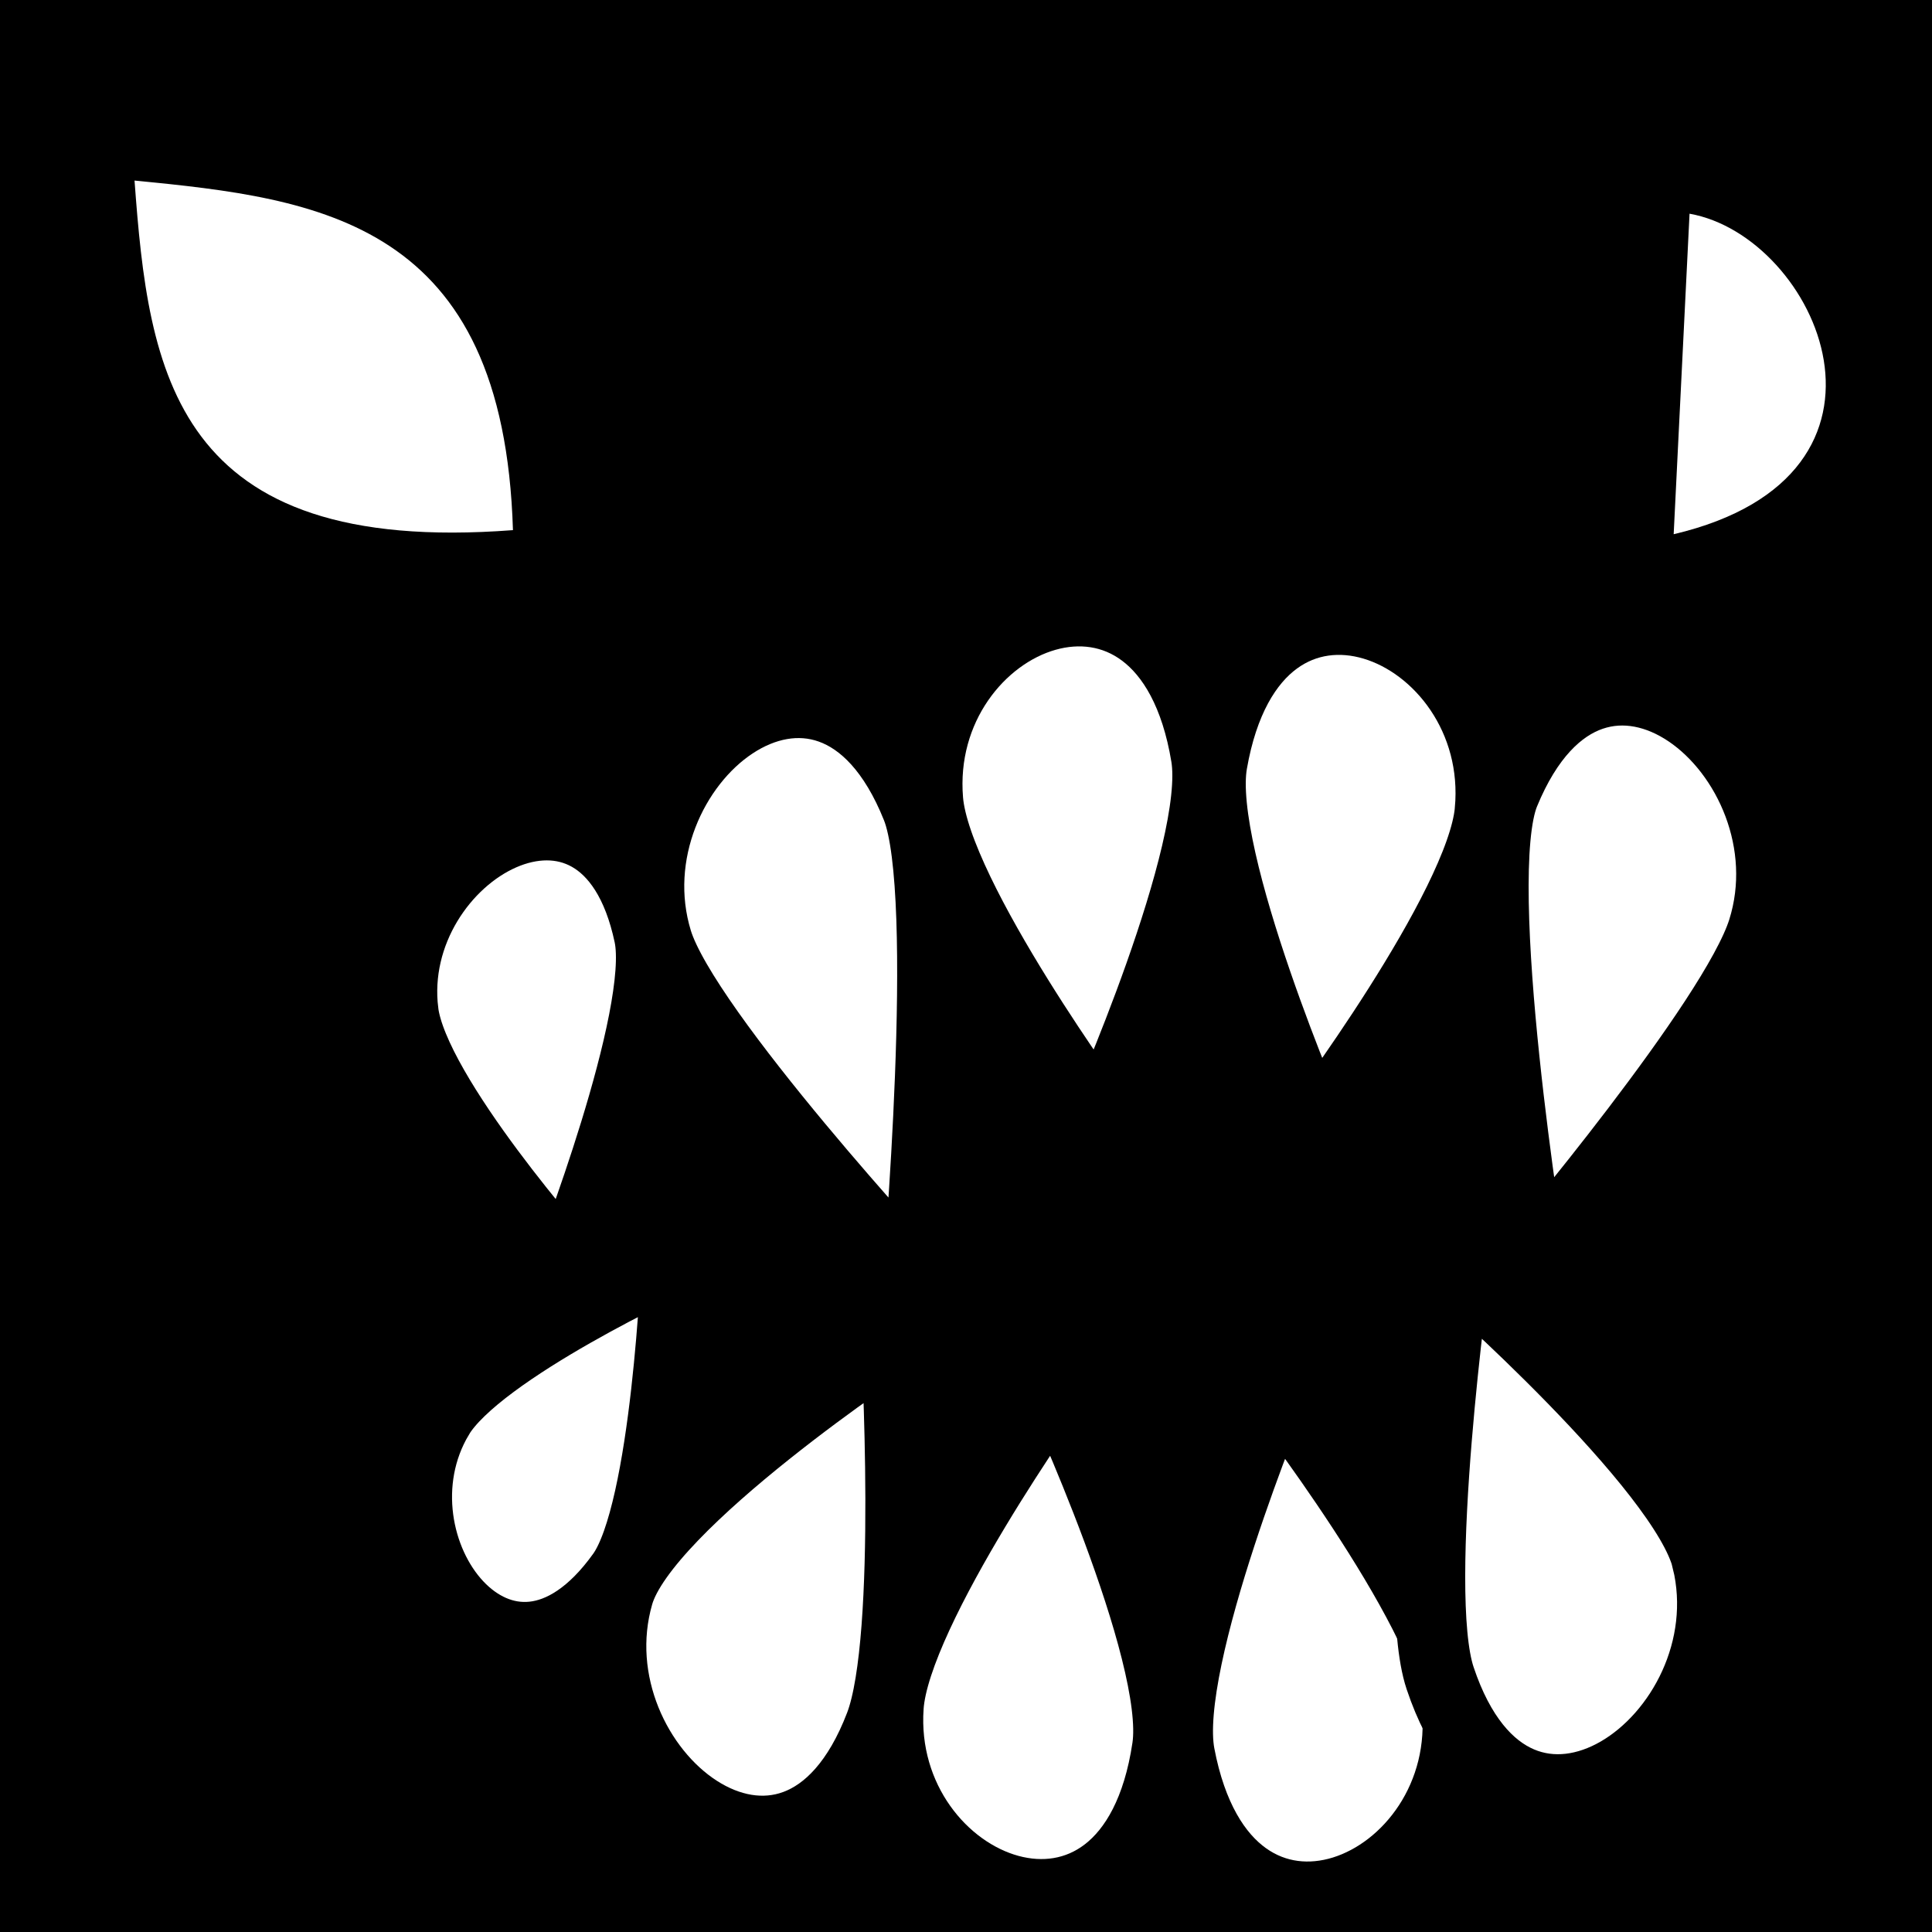 <svg xmlns="http://www.w3.org/2000/svg" viewBox="0 0 512 512"><path d="m0,0h512v512h-512z"/><g fill="#fff" transform="matrix(18.689 0 0 18.689-13163.64-34719.11)"><g stroke="#000"><path d="m725.48 1869.23c-.127 1.375-2.499 4.526-2.499 4.526 0 0-1.676-3.855-1.441-5.207.609-3.505 4.183-1.946 3.94.68z"/><path d="m729.35 1870.92c-.405 1.286-3.289 4.693-3.289 4.693 0 0-.881-5.407-.377-6.636 1.308-3.187 4.44-.515 3.666 1.943z"/><path d="m717.51 1869.08c.116 1.377 2.461 4.559 2.461 4.559 0 0 1.708-3.832 1.485-5.187-.58-3.513-4.167-2-3.946.628z"/><path d="m713.67 1871.07c.394 1.292 3.692 4.846 3.692 4.846 0 0 .484-5.504-.01-6.739-1.281-3.204-4.436-.574-3.682 1.893z"/><path d="m716.95 1881.93c.094-1.378 2.389-4.585 2.389-4.585 0 0 1.769 3.813 1.566 5.17-.524 3.519-4.135 2.046-3.955-.585z"/><path d="m713.12 1880.34c.374-1.296 3.938-3.642 3.938-3.642 0 0 .249 4.254-.226 5.495-1.231 3.218-4.427.622-3.712-1.853z"/><path d="m725.01 1881.89c-.149-1.373-2.571-4.498-2.571-4.498 0 0-1.615 3.872-1.359 5.221.664 3.498 4.214 1.9 3.929-.723z"/><path d="m728.56 1879.85c-.318-1.313-3.572-4.159-3.572-4.159 0 0-.636 4.572-.215 5.834 1.092 3.274 4.395.832 3.786-1.675z"/></g><path d="m706.26 1860.29c.199 2.711.544 5.325 5.366 4.957-.132-4.378-2.729-4.701-5.366-4.957"/><path d="m728.31 1860.76c1.809.32 3.341 3.705-.225 4.545z"/><g stroke="#000"><path d="m710.07 1872.08c.147 1.182 2.335 3.632 2.335 3.632 0 0 1.395-3.572 1.153-4.721-.629-2.98-3.769-1.171-3.488 1.088z"/><path d="m710.57 1877.82c.571-.958 3.378-2.242 3.378-2.242 0 0-.136 3.579-.777 4.474-1.66 2.319-3.692-.4-2.601-2.231z"/></g></g></svg>
